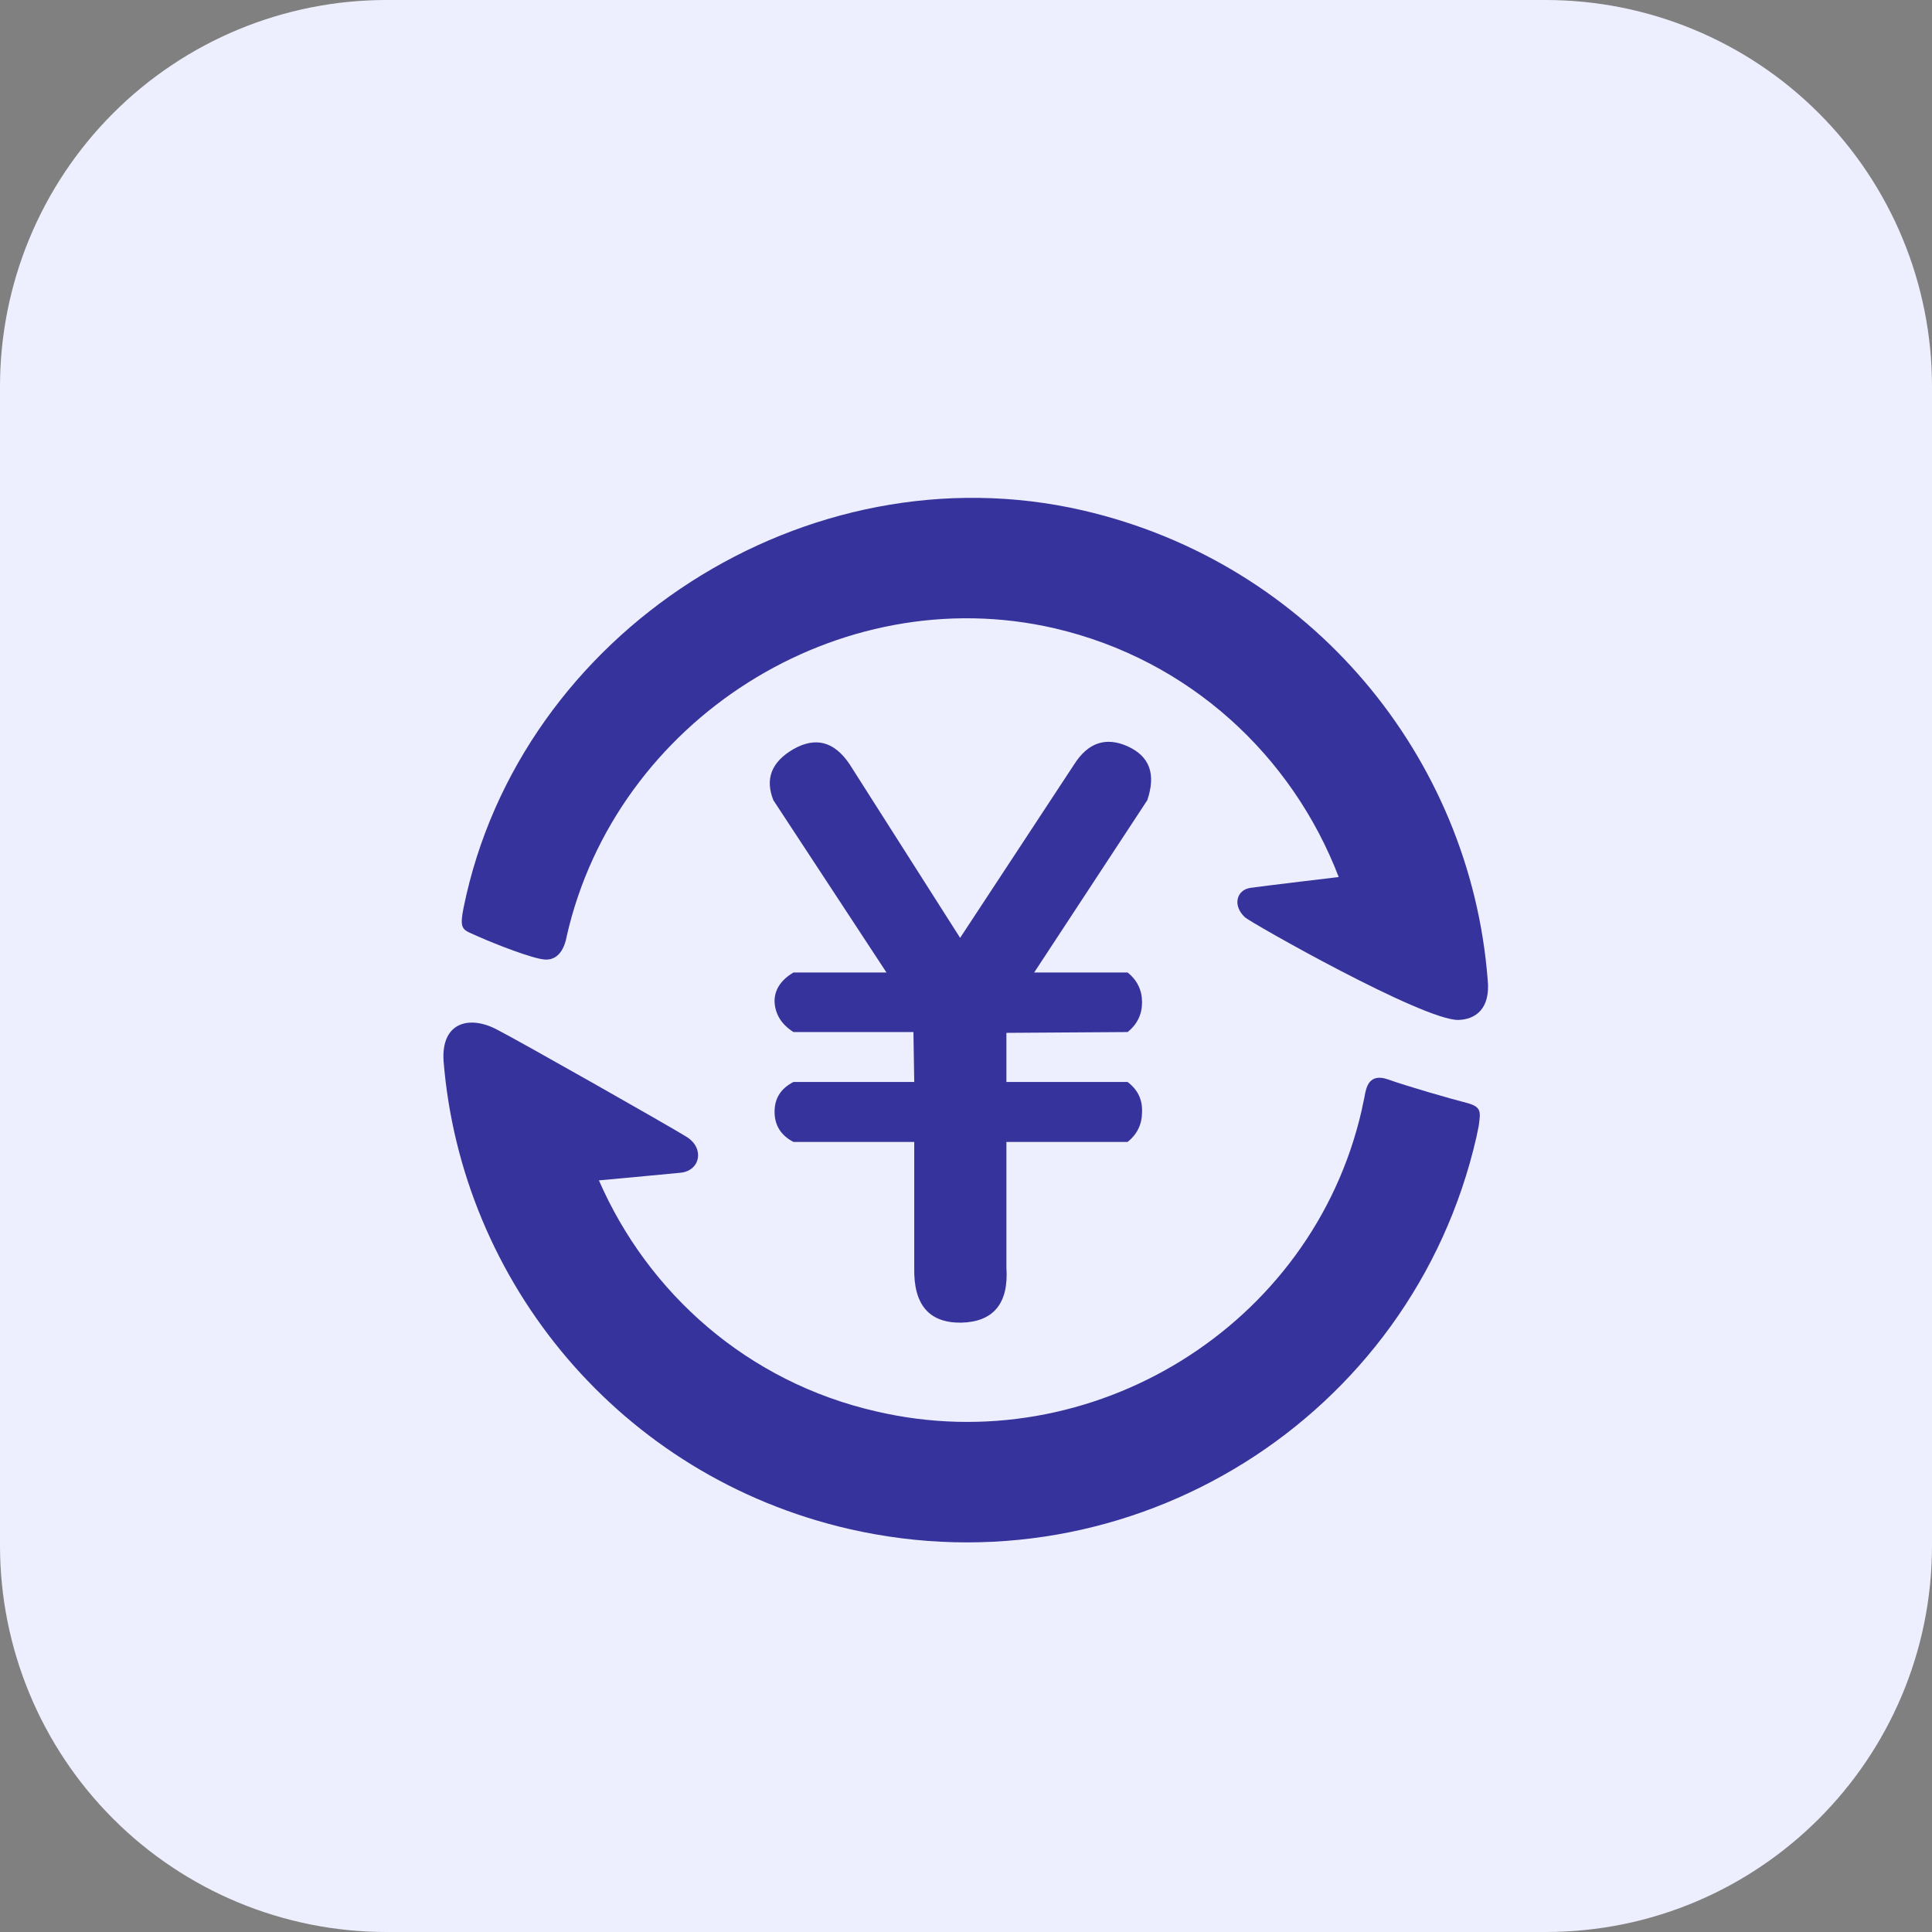 <svg xmlns="http://www.w3.org/2000/svg" xmlns:xlink="http://www.w3.org/1999/xlink" width="48" height="48" viewBox="0 0 48 48" fill="none"><rect x="0" y="0" width="48" height="48" fill="#808080" stroke="none"/><g opacity="1" transform="translate(0 0)  rotate(0 24 24)"><path id="矩形 2" fill-rule="evenodd" style="fill:#EDEFFE" transform="translate(0 0)  rotate(0 24 24)" opacity="1" d="M5.878304635907297e-16,38.4C0,40.946 1.011,43.388 2.812,45.188C4.612,46.989 7.054,48 9.6,48L38.4,48C43.702,48 48,43.702 48,38.4L48,9.6C48,7.054 46.989,4.612 45.188,2.812C43.388,1.011 40.946,0 38.4,0L9.6,0C7.054,-1.7763568394002505e-15 4.612,1.011 2.812,2.812C1.011,4.612 -3.552713678800501e-15,7.054 -3.552713678800501e-15,9.6Z " /><g opacity="1" transform="translate(11.02 12.37)  rotate(0 12.976 12.976)"><path id="路径 1" fill-rule="evenodd" style="fill:#37339C" transform="translate(0.45 0)  rotate(0 12.751 6.484)" opacity="1" d="M0.44,10.91C0.8,11.07 1.78,11.46 2.08,11.47C2.52,11.49 2.6,10.94 2.61,10.89C3.83,5.52 9.37,2 14.73,3.24C18.09,4.02 20.64,6.42 21.79,9.42C21.79,9.42 19.93,9.64 19.59,9.69C19.26,9.74 19.14,10.12 19.46,10.42C19.6,10.55 23.88,12.98 24.76,12.97C25.18,12.96 25.57,12.7 25.49,11.96C25.06,6.45 21.11,1.62 15.43,0.31C8.58,-1.27 1.44,3.34 0.05,10.17C-0.07,10.77 0.03,10.72 0.44,10.91Z " /><path id="路径 2" fill-rule="evenodd" style="fill:#37339C" transform="translate(0 13.036)  rotate(0 12.872 6.458)" opacity="1" d="M10.75,9.66C7.55,8.93 5.08,6.72 3.86,3.92C3.86,3.92 5.4,3.78 5.89,3.73C6.38,3.68 6.49,3.12 6.04,2.84C5.59,2.56 1.87,0.45 1.32,0.17C0.63,-0.19 -0.06,0 0,0.95C0.44,6.45 4.39,11.27 10.07,12.58C17.08,14.19 24.06,9.83 25.66,2.85C25.68,2.75 25.7,2.66 25.72,2.56C25.76,2.23 25.8,2.1 25.44,2C25.08,1.91 23.93,1.58 23.46,1.41C22.99,1.25 22.92,1.61 22.88,1.85C22.83,2.09 22.83,2.07 22.81,2.18C21.58,7.55 16.1,10.91 10.75,9.66Z " /><path id="路径 3" fill-rule="evenodd" style="fill:#37339C" transform="translate(8.104 6.061)  rotate(0 4.737 7.214)" opacity="1" d="M3.59,8.45L0.59,8.45C0.28,8.61 0.12,8.85 0.12,9.19C0.12,9.53 0.28,9.78 0.59,9.94L3.59,9.94L3.59,13.06C3.57,13.99 3.96,14.44 4.76,14.43C5.56,14.41 5.94,13.95 5.88,13.06L5.88,9.94L8.89,9.94C9.13,9.75 9.25,9.5 9.25,9.19C9.26,8.88 9.14,8.64 8.89,8.45L5.88,8.45L5.88,7.23L8.89,7.21C9.13,7.02 9.25,6.77 9.25,6.47C9.25,6.17 9.13,5.92 8.89,5.73L6.57,5.73L9.38,1.45C9.6,0.8 9.44,0.36 8.89,0.11C8.35,-0.13 7.91,0.02 7.57,0.55L4.73,4.87L1.98,0.55C1.6,-0.01 1.14,-0.13 0.59,0.18C0.04,0.5 -0.12,0.92 0.09,1.45L2.9,5.73L0.59,5.73C0.27,5.92 0.11,6.17 0.12,6.47C0.14,6.77 0.29,7.02 0.59,7.21L3.57,7.21L3.59,8.45Z " /></g></g></svg>